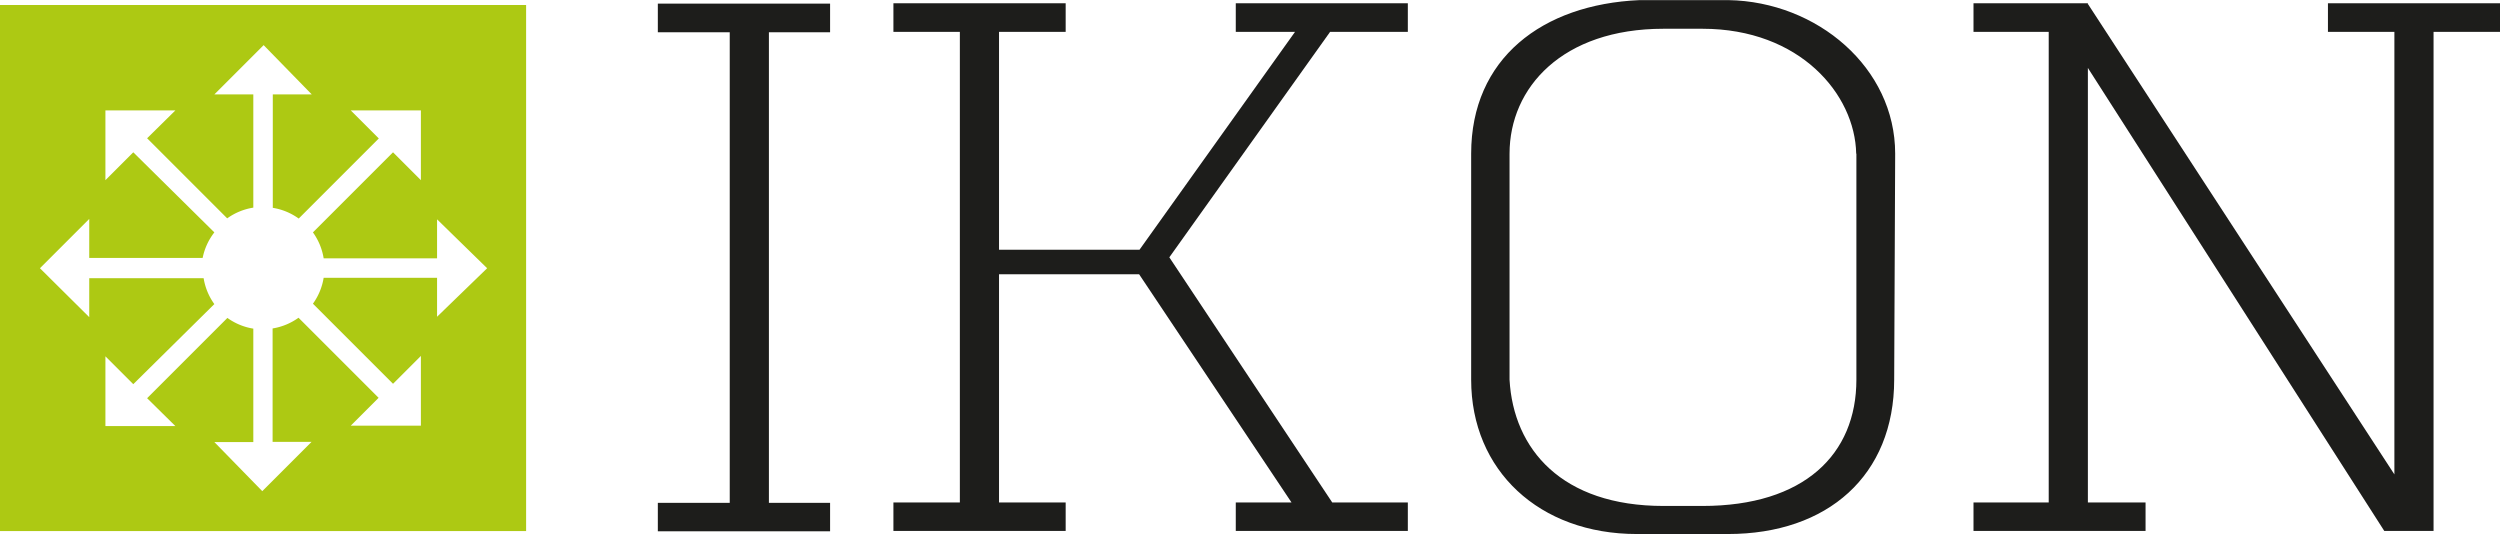 <svg id="Ebene_1" data-name="Ebene 1" xmlns="http://www.w3.org/2000/svg" width="45.26mm" height="9.67mm" viewBox="0 0 128.3 27.4">
  <defs>
    <style>
      .cls-1 {
        fill: #1d1d1b;
      }

      .cls-2 {
        fill: #adc913;
      }
    </style>
  </defs>
  <title>IKON-Logo-screen</title>
  <polygon class="cls-1" points="33.76 0.18 33.76 1.65 37.45 1.65 37.45 25.8 33.76 25.8 33.76 27.26 42.6 27.26 42.6 25.8 39.46 25.8 39.46 1.65 42.6 1.65 42.6 0.18 33.76 0.18"/>
  <polygon class="cls-1" points="63.42 0.16 63.42 1.63 66.46 1.63 58.48 12.81 51.27 12.81 51.27 1.63 54.69 1.63 54.69 0.16 45.85 0.16 45.85 1.63 49.26 1.63 49.26 25.78 45.85 25.78 45.85 27.24 54.69 27.24 54.69 25.78 51.27 25.78 51.27 14.07 58.46 14.07 66.28 25.78 63.42 25.78 63.42 27.24 72.25 27.24 72.25 25.78 68.37 25.78 60.01 13.2 68.26 1.63 72.25 1.63 72.25 0.16 63.42 0.16"/>
  <polygon class="cls-1" points="119.47 0.16 119.47 1.63 122.88 1.63 122.88 24.34 107.16 0.21 107.15 0.22 107.15 0.16 101.28 0.16 101.28 1.63 105.14 1.63 105.14 25.78 101.28 25.78 101.28 27.24 110.11 27.24 110.11 25.78 107.15 25.78 107.15 3.48 122.36 27.24 122.88 27.24 124.89 27.24 124.89 1.63 128.3 1.63 128.3 0.16 119.47 0.16"/>
  <path class="cls-2" d="M0,.25v27H27V.25Zm22.43,16v-2H16.61a3.13,3.13,0,0,1-.55,1.33l4.11,4.11,1.43-1.43v3.58H18l1.43-1.43-4.11-4.11a3.13,3.13,0,0,1-1.33.55v5.82h2l-2.53,2.53L11,22.68h2V16.86a3.13,3.13,0,0,1-1.33-.55L7.55,20.43,9,21.86H5.41V18.28l1.43,1.43L11,15.6a3.13,3.13,0,0,1-.55-1.33H4.58v2L2.05,13.76l2.53-2.53v2H10.4A3.13,3.13,0,0,1,11,11.92L6.84,7.81,5.41,9.24V5.66H9L7.55,7.09l4.11,4.11A3.13,3.13,0,0,1,13,10.65V4.84H11l2.53-2.53L16,4.84H14v5.82a3.13,3.13,0,0,1,1.33.55l4.11-4.11L18,5.66H21.6V9.24L20.17,7.81l-4.11,4.11a3.13,3.13,0,0,1,.55,1.33h5.82v-2L25,13.76Z"/>
  <path class="cls-1" d="M95.27,7.88v11.6c0,3.83-2.68,6.48-7.9,6.48h-2c-5.22,0-7.7-2.91-7.9-6.48V7.88c0-3.39,2.71-6.41,7.9-6.41h2c5,0,7.83,3.36,7.89,6.41m2,0c0-4.41-4-7.8-8.56-7.88H84.14c-5,.22-8.64,3-8.64,7.88v11.6C75.5,24.14,79,27.4,84,27.4h4.68c5.11,0,8.53-3,8.53-7.93Z"/>
</svg>
